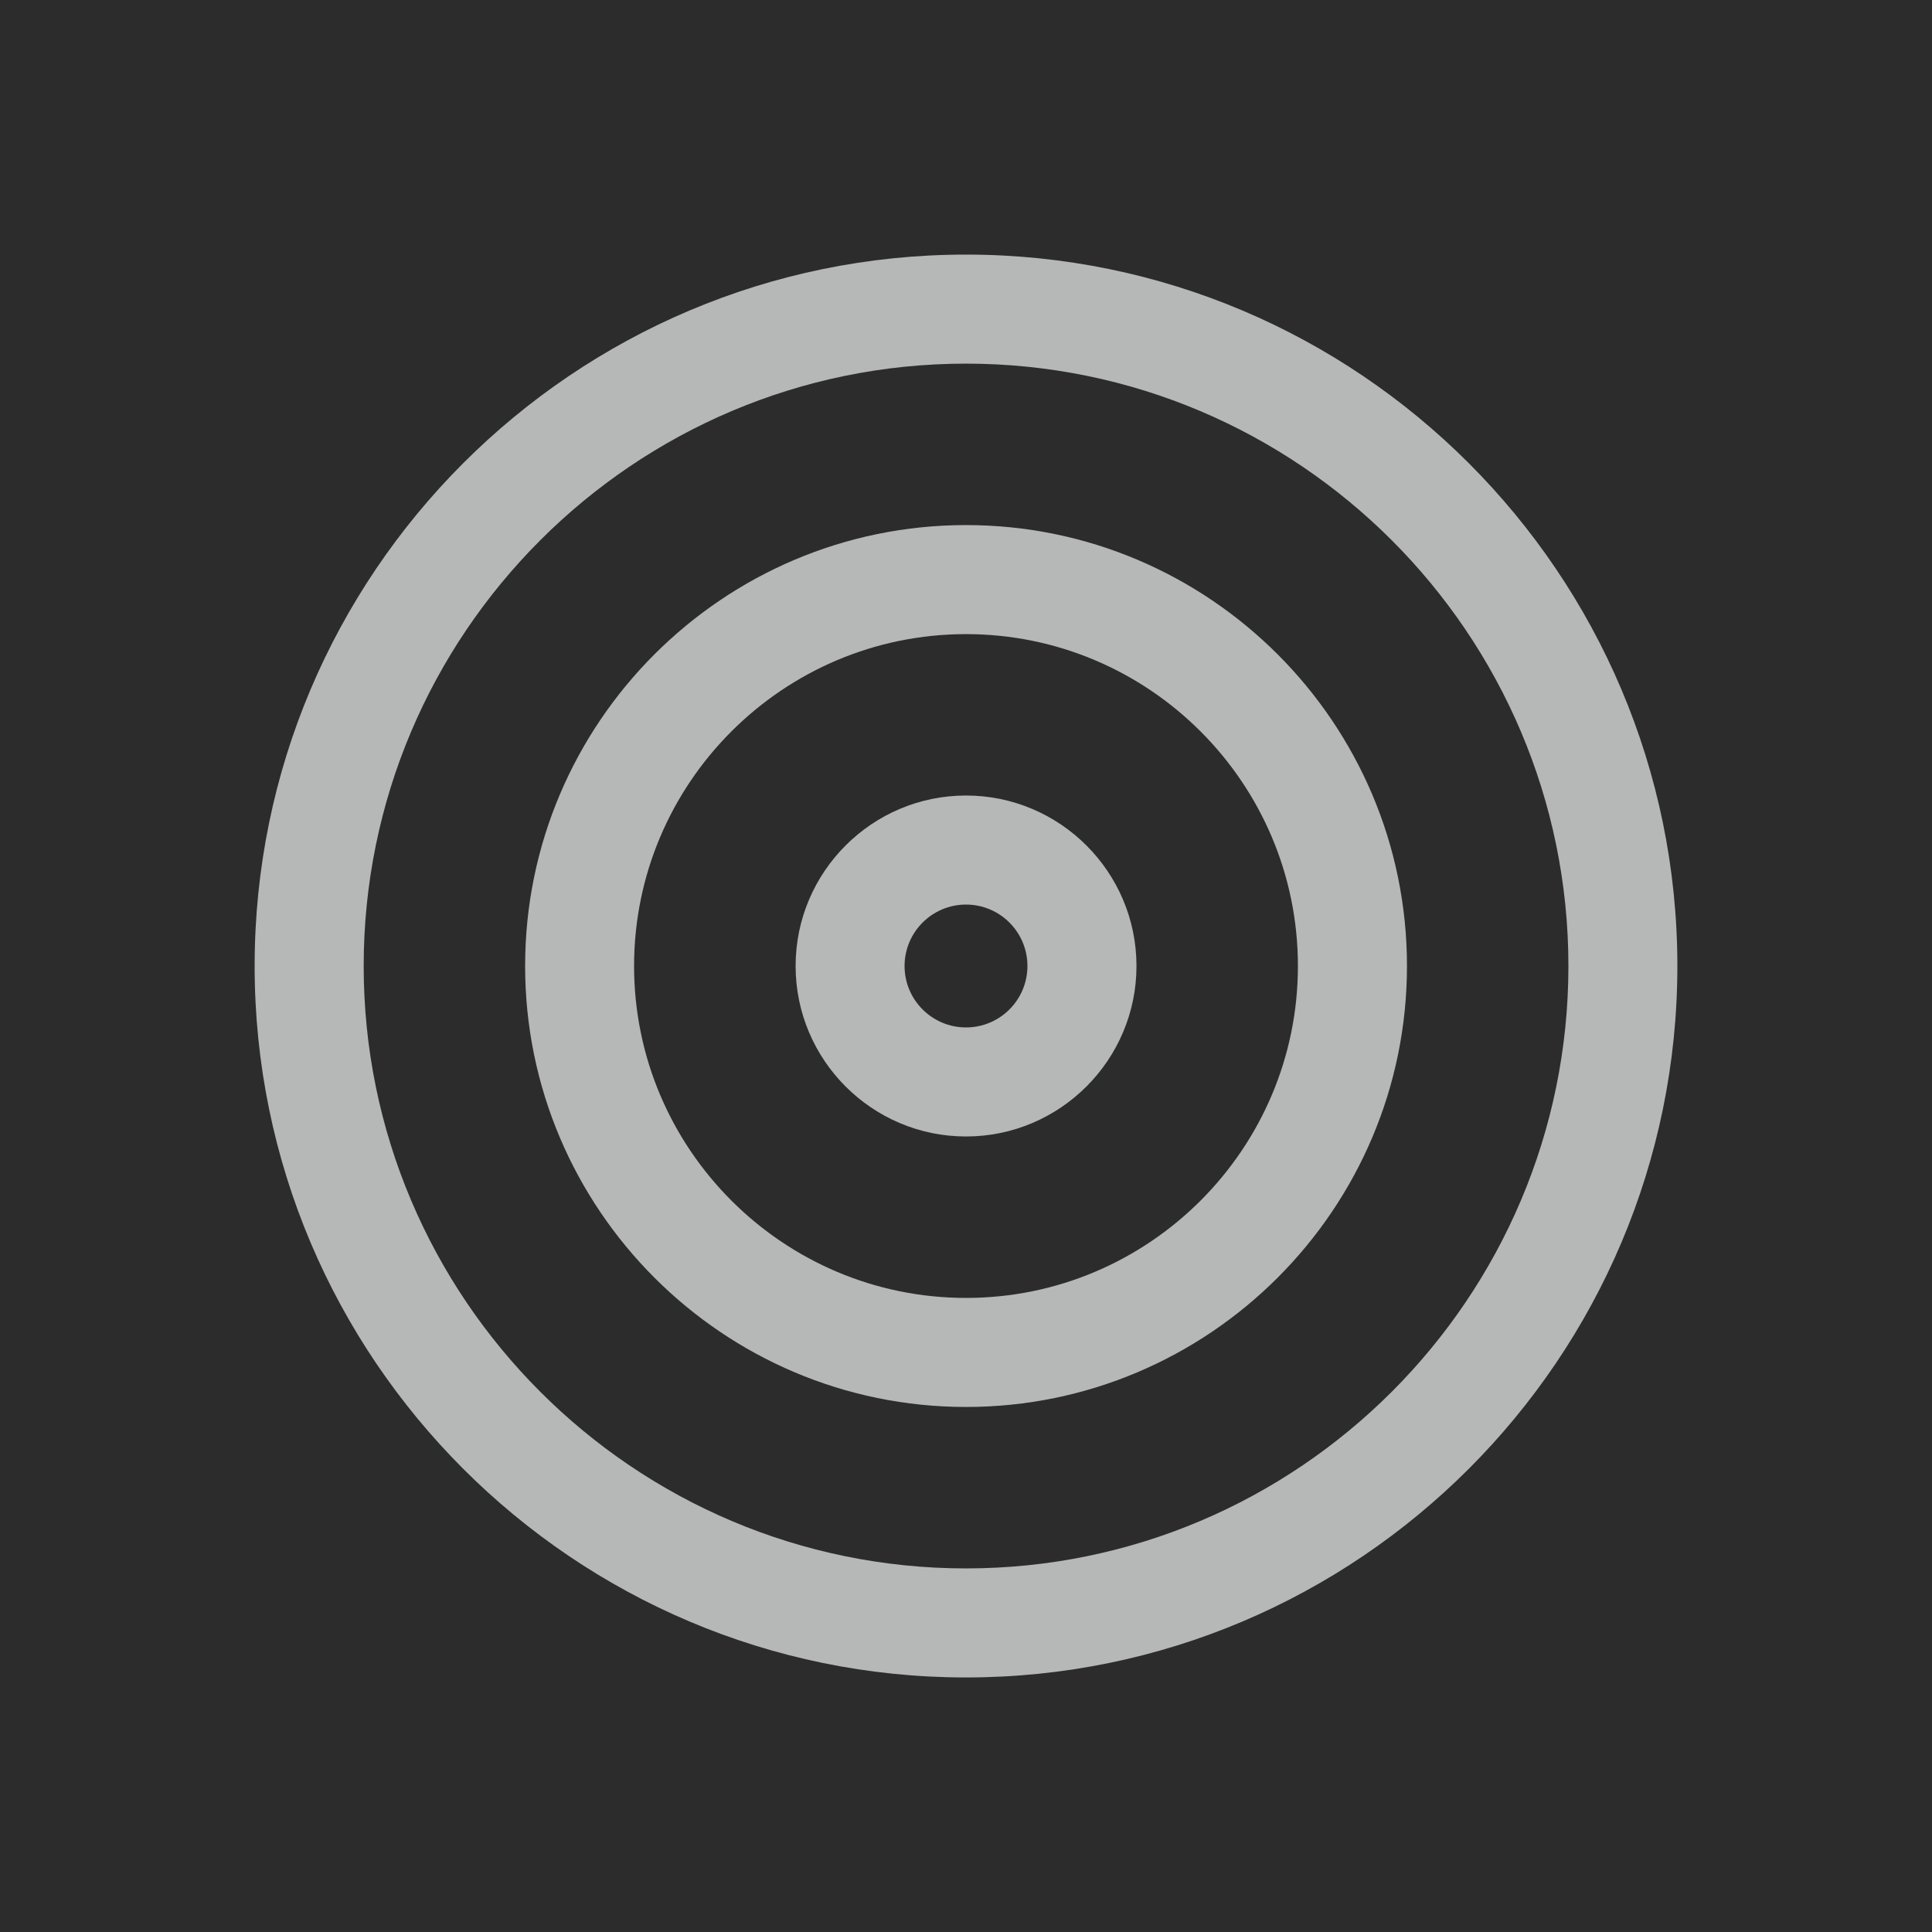 <?xml version="1.0" encoding="utf-8"?>
<!-- Generator: Adobe Illustrator 16.0.0, SVG Export Plug-In . SVG Version: 6.00 Build 0)  -->
<!DOCTYPE svg PUBLIC "-//W3C//DTD SVG 1.1//EN" "http://www.w3.org/Graphics/SVG/1.1/DTD/svg11.dtd">
<svg version="1.1" id="Layer_1" xmlns="http://www.w3.org/2000/svg" xmlns:xlink="http://www.w3.org/1999/xlink" x="0px" y="0px"
	 width="42.52px" height="42.52px" viewBox="0 0 42.52 42.52" enable-background="new 0 0 42.52 42.52" xml:space="preserve">
<g>
	<rect fill="#2B2C2B" width="42.52" height="42.52"/>
	<g>
		<path fill="#B6B7B7" d="M21.26,36.918c-8.633,0-15.656-7.025-15.656-15.658c0-8.634,7.023-15.657,15.656-15.657
			s15.656,7.023,15.656,15.657C36.916,29.893,29.893,36.918,21.26,36.918z M21.26,8.003c-7.311,0-13.256,5.946-13.256,13.257
			s5.945,13.258,13.256,13.258S34.518,28.57,34.518,21.26S28.57,8.003,21.26,8.003z"/>
		<path fill="#B6B7B7" d="M21.26,30.965c-5.35,0-9.703-4.354-9.703-9.705c0-5.351,4.354-9.704,9.703-9.704
			c5.352,0,9.705,4.354,9.705,9.704C30.965,26.611,26.611,30.965,21.26,30.965z M21.26,13.956c-4.027,0-7.305,3.275-7.305,7.304
			c0,4.027,3.277,7.305,7.305,7.305s7.305-3.277,7.305-7.305C28.564,17.231,25.287,13.956,21.26,13.956z"/>
		<path fill="#B6B7B7" d="M21.26,25.012c-2.068,0-3.75-1.684-3.75-3.752c0-2.069,1.682-3.752,3.75-3.752s3.752,1.683,3.752,3.752
			C25.012,23.328,23.328,25.012,21.26,25.012z M21.26,19.908c-0.744,0-1.352,0.605-1.352,1.352s0.607,1.352,1.352,1.352
			c0.746,0,1.352-0.605,1.352-1.352S22.006,19.908,21.26,19.908z"/>
	</g>
</g>
</svg>
